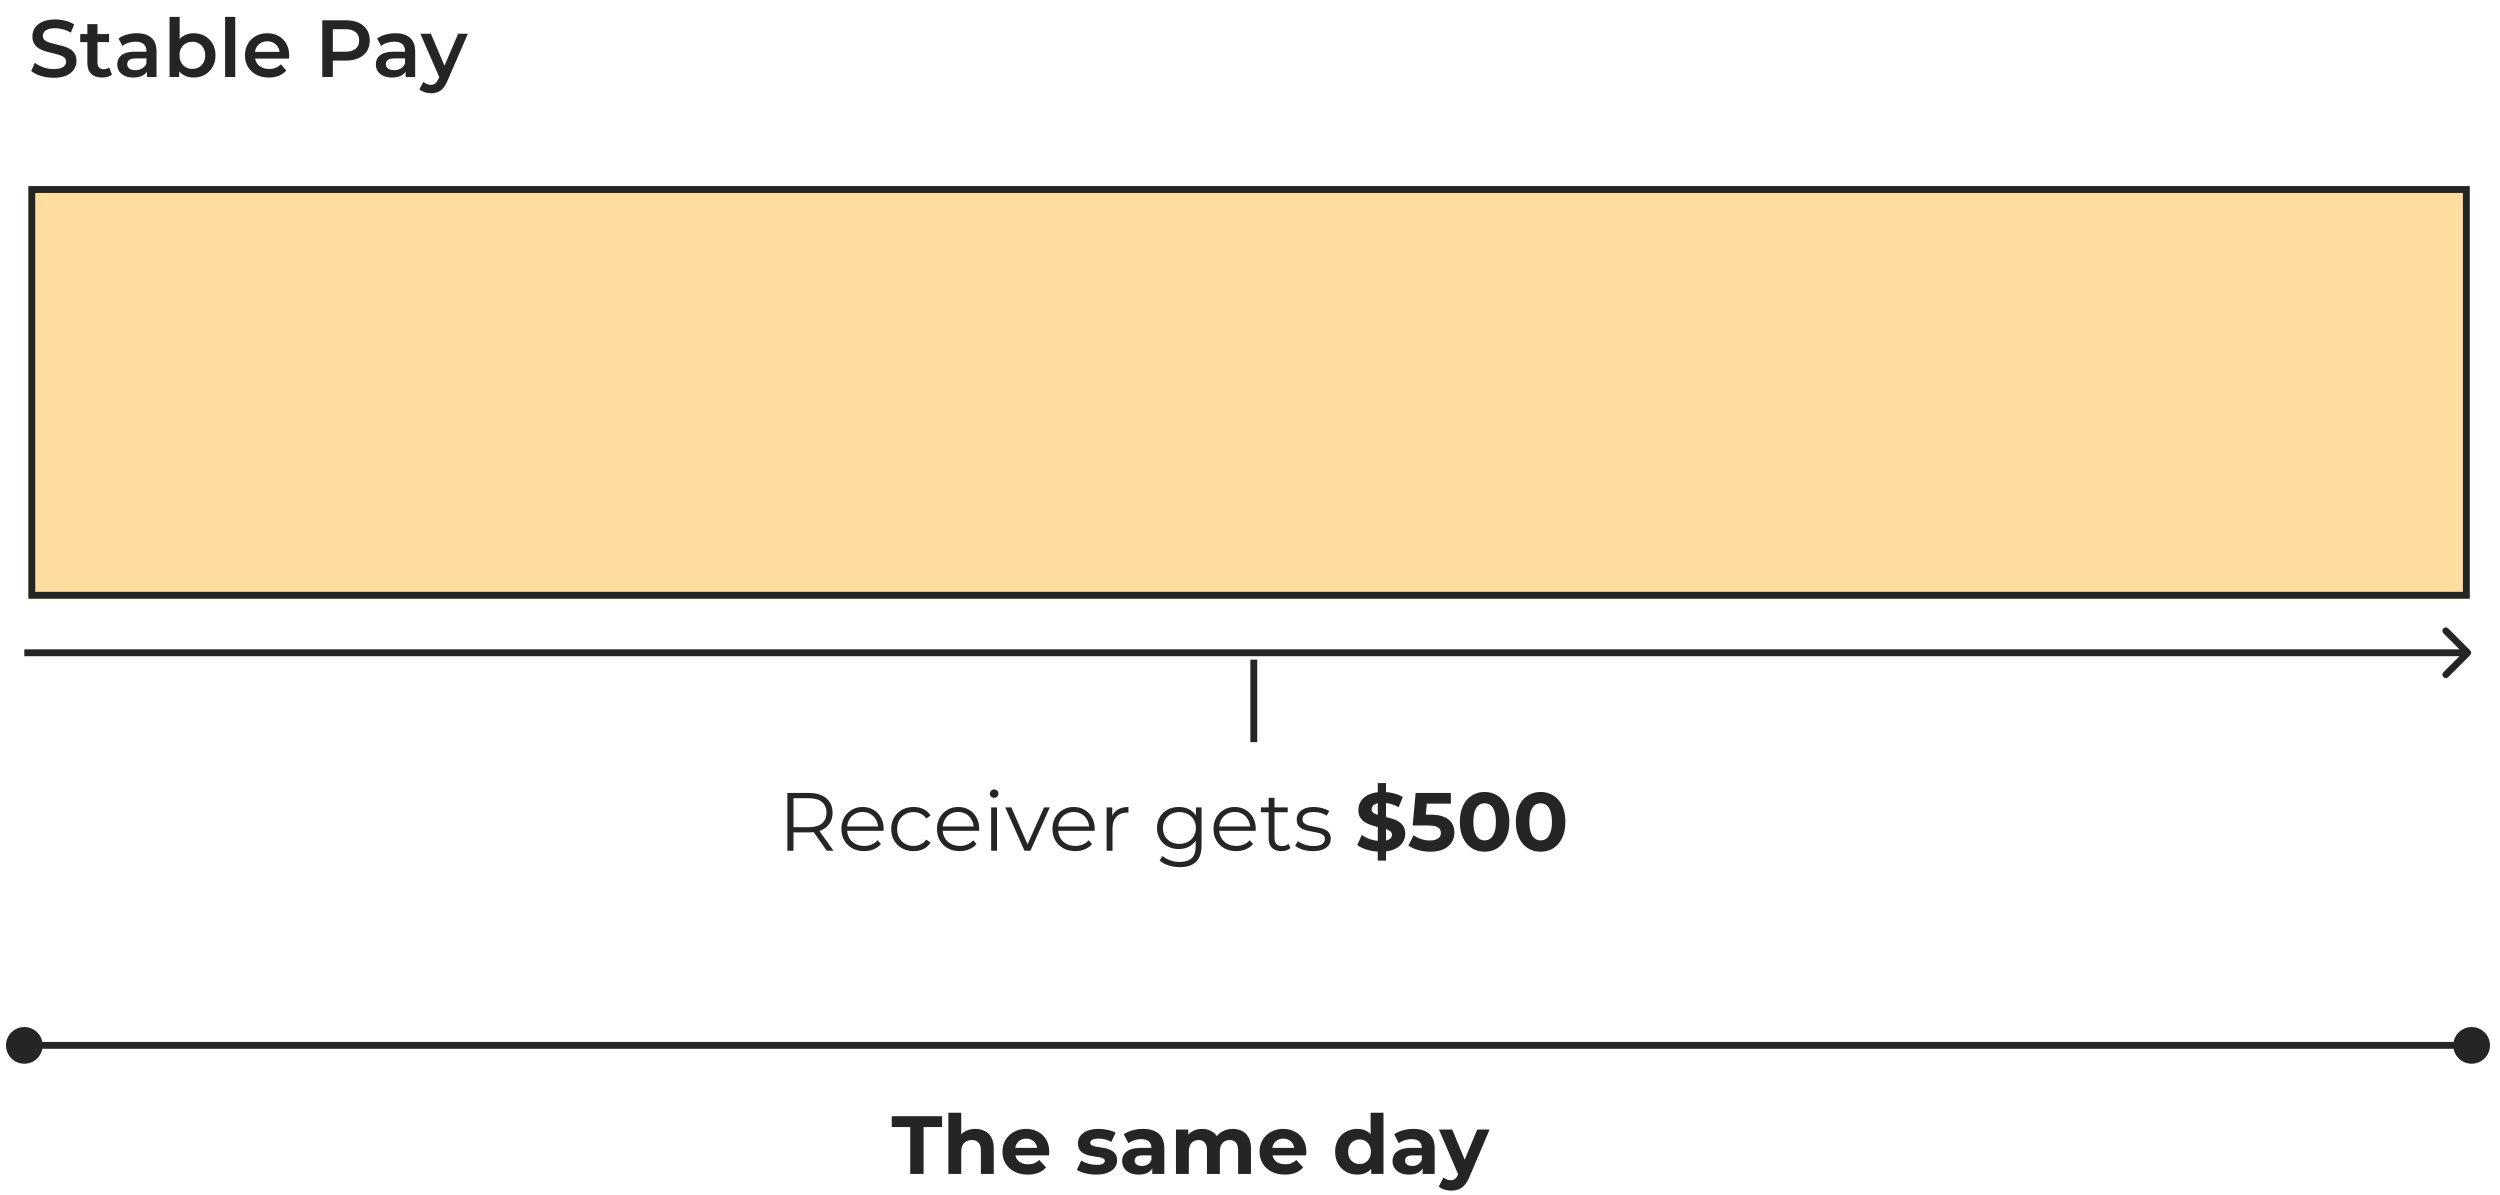 <svg width="617" height="295" viewBox="0 0 617 295" fill="none" xmlns="http://www.w3.org/2000/svg">
<path d="M1.474 258C1.474 260.5 3.5 262.526 6 262.526C8.5 262.526 10.526 260.5 10.526 258C10.526 255.5 8.5 253.474 6 253.474C3.5 253.474 1.474 255.5 1.474 258ZM605.474 258C605.474 260.5 607.5 262.526 610 262.526C612.5 262.526 614.526 260.5 614.526 258C614.526 255.5 612.5 253.474 610 253.474C607.5 253.474 605.474 255.5 605.474 258ZM6 258.849H610V257.151H6V258.849Z" fill="#252525"/>
<path d="M224.644 289.729V278.16H220.081V275.472H232.506V278.16H227.943V289.729H224.644ZM240.717 278.608C241.586 278.608 242.36 278.785 243.039 279.138C243.731 279.477 244.275 280.007 244.668 280.726C245.062 281.433 245.259 282.342 245.259 283.456V289.729H242.082V283.945C242.082 283.062 241.885 282.41 241.491 281.989C241.111 281.568 240.568 281.358 239.862 281.358C239.359 281.358 238.904 281.466 238.497 281.684C238.103 281.887 237.791 282.207 237.56 282.641C237.343 283.076 237.234 283.632 237.234 284.311V289.729H234.057V274.616H237.234V281.806L236.521 280.889C236.915 280.156 237.479 279.593 238.212 279.199C238.945 278.805 239.78 278.608 240.717 278.608ZM253.657 289.892C252.408 289.892 251.308 289.647 250.357 289.159C249.42 288.67 248.694 288.004 248.178 287.163C247.662 286.307 247.404 285.336 247.404 284.25C247.404 283.15 247.655 282.179 248.157 281.337C248.673 280.482 249.373 279.817 250.255 279.341C251.138 278.853 252.136 278.608 253.249 278.608C254.322 278.608 255.286 278.839 256.142 279.301C257.011 279.749 257.696 280.401 258.199 281.256C258.701 282.098 258.952 283.109 258.952 284.291C258.952 284.413 258.945 284.556 258.932 284.718C258.918 284.868 258.905 285.01 258.891 285.146H249.991V283.293H257.221L255.999 283.843C255.999 283.272 255.884 282.777 255.653 282.356C255.422 281.935 255.103 281.609 254.695 281.378C254.288 281.134 253.813 281.012 253.27 281.012C252.727 281.012 252.245 281.134 251.824 281.378C251.416 281.609 251.097 281.942 250.866 282.376C250.636 282.797 250.52 283.3 250.52 283.883V284.372C250.52 284.97 250.649 285.499 250.907 285.961C251.179 286.409 251.552 286.755 252.027 287C252.516 287.23 253.086 287.346 253.738 287.346C254.322 287.346 254.831 287.258 255.266 287.081C255.714 286.905 256.121 286.64 256.488 286.287L258.178 288.12C257.676 288.69 257.044 289.131 256.284 289.444C255.524 289.742 254.648 289.892 253.657 289.892ZM270.522 289.892C269.585 289.892 268.682 289.783 267.813 289.566C266.958 289.335 266.279 289.05 265.777 288.711L266.836 286.429C267.338 286.742 267.929 287 268.608 287.203C269.3 287.393 269.979 287.488 270.644 287.488C271.378 287.488 271.894 287.4 272.192 287.224C272.505 287.047 272.661 286.803 272.661 286.49C272.661 286.232 272.539 286.042 272.294 285.92C272.063 285.784 271.751 285.683 271.357 285.615C270.964 285.547 270.529 285.479 270.054 285.411C269.592 285.343 269.124 285.255 268.648 285.146C268.173 285.024 267.739 284.847 267.345 284.617C266.951 284.386 266.632 284.074 266.388 283.68C266.157 283.286 266.041 282.777 266.041 282.152C266.041 281.46 266.238 280.849 266.632 280.319C267.039 279.79 267.623 279.375 268.384 279.077C269.144 278.764 270.054 278.608 271.113 278.608C271.86 278.608 272.62 278.69 273.394 278.853C274.168 279.016 274.813 279.253 275.329 279.566L274.27 281.826C273.74 281.514 273.204 281.304 272.661 281.195C272.131 281.073 271.615 281.012 271.113 281.012C270.407 281.012 269.891 281.107 269.565 281.297C269.239 281.487 269.076 281.731 269.076 282.03C269.076 282.302 269.192 282.505 269.422 282.641C269.667 282.777 269.986 282.885 270.38 282.967C270.773 283.048 271.201 283.123 271.663 283.191C272.138 283.245 272.613 283.334 273.089 283.456C273.564 283.578 273.991 283.754 274.372 283.985C274.765 284.203 275.085 284.508 275.329 284.902C275.573 285.282 275.696 285.784 275.696 286.409C275.696 287.088 275.492 287.692 275.085 288.222C274.677 288.738 274.087 289.145 273.313 289.444C272.552 289.742 271.622 289.892 270.522 289.892ZM284.377 289.729V287.59L284.173 287.122V283.293C284.173 282.614 283.963 282.084 283.542 281.704C283.135 281.324 282.503 281.134 281.648 281.134C281.064 281.134 280.487 281.229 279.917 281.419C279.36 281.595 278.885 281.84 278.491 282.152L277.35 279.932C277.948 279.511 278.667 279.185 279.509 278.955C280.351 278.724 281.207 278.608 282.076 278.608C283.746 278.608 285.042 279.002 285.966 279.79C286.889 280.577 287.351 281.806 287.351 283.476V289.729H284.377ZM281.037 289.892C280.181 289.892 279.448 289.749 278.837 289.464C278.226 289.165 277.758 288.765 277.432 288.262C277.106 287.76 276.943 287.197 276.943 286.572C276.943 285.92 277.099 285.35 277.411 284.861C277.737 284.372 278.247 283.992 278.939 283.72C279.632 283.435 280.535 283.293 281.648 283.293H284.56V285.146H281.994C281.247 285.146 280.731 285.268 280.446 285.513C280.175 285.757 280.039 286.063 280.039 286.429C280.039 286.837 280.195 287.163 280.507 287.407C280.833 287.638 281.275 287.753 281.831 287.753C282.361 287.753 282.836 287.631 283.257 287.387C283.678 287.129 283.983 286.755 284.173 286.266L284.662 287.733C284.431 288.439 284.011 288.975 283.4 289.342C282.788 289.709 282.001 289.892 281.037 289.892ZM304.26 278.608C305.129 278.608 305.896 278.785 306.561 279.138C307.24 279.477 307.77 280.007 308.15 280.726C308.544 281.433 308.74 282.342 308.74 283.456V289.729H305.563V283.945C305.563 283.062 305.38 282.41 305.013 281.989C304.647 281.568 304.131 281.358 303.465 281.358C303.004 281.358 302.589 281.466 302.223 281.684C301.856 281.887 301.571 282.2 301.367 282.621C301.164 283.042 301.062 283.578 301.062 284.23V289.729H297.885V283.945C297.885 283.062 297.701 282.41 297.335 281.989C296.982 281.568 296.472 281.358 295.807 281.358C295.345 281.358 294.931 281.466 294.565 281.684C294.198 281.887 293.913 282.2 293.709 282.621C293.506 283.042 293.404 283.578 293.404 284.23V289.729H290.226V278.771H293.261V281.765L292.691 280.889C293.071 280.143 293.607 279.579 294.3 279.199C295.006 278.805 295.807 278.608 296.703 278.608C297.708 278.608 298.584 278.866 299.331 279.382C300.091 279.885 300.593 280.659 300.838 281.704L299.718 281.399C300.084 280.543 300.668 279.864 301.469 279.362C302.284 278.859 303.214 278.608 304.26 278.608ZM317.106 289.892C315.857 289.892 314.757 289.647 313.807 289.159C312.87 288.67 312.143 288.004 311.627 287.163C311.111 286.307 310.853 285.336 310.853 284.25C310.853 283.15 311.104 282.179 311.607 281.337C312.123 280.482 312.822 279.817 313.705 279.341C314.587 278.853 315.585 278.608 316.699 278.608C317.771 278.608 318.735 278.839 319.591 279.301C320.46 279.749 321.146 280.401 321.648 281.256C322.15 282.098 322.402 283.109 322.402 284.291C322.402 284.413 322.395 284.556 322.381 284.718C322.368 284.868 322.354 285.01 322.34 285.146H313.44V283.293H320.67L319.448 283.843C319.448 283.272 319.333 282.777 319.102 282.356C318.871 281.935 318.552 281.609 318.145 281.378C317.737 281.134 317.262 281.012 316.719 281.012C316.176 281.012 315.694 281.134 315.273 281.378C314.866 281.609 314.547 281.942 314.316 282.376C314.085 282.797 313.969 283.3 313.969 283.883V284.372C313.969 284.97 314.098 285.499 314.356 285.961C314.628 286.409 315.001 286.755 315.477 287C315.965 287.23 316.536 287.346 317.187 287.346C317.771 287.346 318.281 287.258 318.715 287.081C319.163 286.905 319.57 286.64 319.937 286.287L321.628 288.12C321.125 288.69 320.494 289.131 319.733 289.444C318.973 289.742 318.097 289.892 317.106 289.892ZM334.99 289.892C333.958 289.892 333.028 289.661 332.2 289.199C331.371 288.724 330.713 288.066 330.224 287.224C329.749 286.382 329.511 285.391 329.511 284.25C329.511 283.096 329.749 282.098 330.224 281.256C330.713 280.414 331.371 279.762 332.2 279.301C333.028 278.839 333.958 278.608 334.99 278.608C335.913 278.608 336.721 278.812 337.414 279.219C338.106 279.627 338.642 280.244 339.023 281.073C339.403 281.901 339.593 282.96 339.593 284.25C339.593 285.526 339.41 286.586 339.043 287.427C338.676 288.256 338.147 288.873 337.454 289.281C336.775 289.688 335.954 289.892 334.99 289.892ZM335.54 287.285C336.056 287.285 336.524 287.163 336.945 286.918C337.366 286.674 337.699 286.328 337.943 285.879C338.201 285.418 338.33 284.875 338.33 284.25C338.33 283.612 338.201 283.069 337.943 282.621C337.699 282.173 337.366 281.826 336.945 281.582C336.524 281.337 336.056 281.215 335.54 281.215C335.01 281.215 334.535 281.337 334.114 281.582C333.693 281.826 333.354 282.173 333.096 282.621C332.851 283.069 332.729 283.612 332.729 284.25C332.729 284.875 332.851 285.418 333.096 285.879C333.354 286.328 333.693 286.674 334.114 286.918C334.535 287.163 335.01 287.285 335.54 287.285ZM338.412 289.729V287.488L338.473 284.23L338.269 280.991V274.616H341.446V289.729H338.412ZM351.108 289.729V287.59L350.905 287.122V283.293C350.905 282.614 350.694 282.084 350.273 281.704C349.866 281.324 349.235 281.134 348.379 281.134C347.795 281.134 347.218 281.229 346.648 281.419C346.091 281.595 345.616 281.84 345.222 282.152L344.082 279.932C344.679 279.511 345.399 279.185 346.241 278.955C347.082 278.724 347.938 278.608 348.807 278.608C350.477 278.608 351.774 279.002 352.697 279.79C353.62 280.577 354.082 281.806 354.082 283.476V289.729H351.108ZM347.768 289.892C346.913 289.892 346.179 289.749 345.568 289.464C344.957 289.165 344.489 288.765 344.163 288.262C343.837 287.76 343.674 287.197 343.674 286.572C343.674 285.92 343.83 285.35 344.143 284.861C344.469 284.372 344.978 283.992 345.67 283.72C346.363 283.435 347.266 283.293 348.379 283.293H351.292V285.146H348.725C347.979 285.146 347.463 285.268 347.177 285.513C346.906 285.757 346.77 286.063 346.77 286.429C346.77 286.837 346.926 287.163 347.239 287.407C347.564 287.638 348.006 287.753 348.562 287.753C349.092 287.753 349.567 287.631 349.988 287.387C350.409 287.129 350.715 286.755 350.905 286.266L351.393 287.733C351.163 288.439 350.742 288.975 350.131 289.342C349.52 289.709 348.732 289.892 347.768 289.892ZM358.144 293.843C357.573 293.843 357.01 293.755 356.453 293.578C355.896 293.402 355.442 293.157 355.089 292.845L356.25 290.584C356.494 290.802 356.772 290.971 357.085 291.093C357.41 291.216 357.73 291.277 358.042 291.277C358.49 291.277 358.843 291.168 359.101 290.951C359.373 290.747 359.617 290.401 359.834 289.912L360.404 288.568L360.649 288.222L364.58 278.771H367.635L362.686 290.401C362.333 291.284 361.925 291.976 361.464 292.478C361.016 292.981 360.513 293.334 359.956 293.538C359.413 293.741 358.809 293.843 358.144 293.843ZM360.017 290.157L355.129 278.771H358.408L362.197 287.937L360.017 290.157Z" fill="#252525"/>
<path d="M609.636 161.703C609.967 161.371 609.967 160.834 609.636 160.503L604.235 155.102C603.904 154.77 603.366 154.77 603.035 155.102C602.703 155.433 602.703 155.971 603.035 156.302L607.836 161.103L603.035 165.903C602.703 166.235 602.703 166.772 603.035 167.103C603.366 167.435 603.904 167.435 604.235 167.103L609.636 161.703ZM6 161.951H609.036V160.254H6V161.951Z" fill="#252525"/>
<line x1="309.436" y1="162.8" x2="309.436" y2="183.167" stroke="#252525" stroke-width="1.697"/>
<path d="M194.322 209.956V195.699H199.658C200.867 195.699 201.905 195.896 202.774 196.29C203.643 196.67 204.309 197.227 204.77 197.96C205.246 198.68 205.483 199.555 205.483 200.587C205.483 201.592 205.246 202.461 204.77 203.194C204.309 203.914 203.643 204.471 202.774 204.865C201.905 205.245 200.867 205.435 199.658 205.435H195.157L195.829 204.742V209.956H194.322ZM204.058 209.956L200.391 204.783H202.021L205.707 209.956H204.058ZM195.829 204.865L195.157 204.152H199.617C201.043 204.152 202.123 203.839 202.856 203.215C203.603 202.59 203.976 201.714 203.976 200.587C203.976 199.447 203.603 198.564 202.856 197.94C202.123 197.315 201.043 197.003 199.617 197.003H195.157L195.829 196.29V204.865ZM213.277 210.058C212.164 210.058 211.186 209.827 210.344 209.366C209.502 208.891 208.844 208.246 208.368 207.431C207.893 206.603 207.656 205.659 207.656 204.6C207.656 203.541 207.88 202.604 208.328 201.789C208.789 200.974 209.414 200.336 210.201 199.875C211.003 199.399 211.899 199.162 212.89 199.162C213.895 199.162 214.784 199.393 215.558 199.854C216.346 200.302 216.963 200.94 217.412 201.769C217.86 202.583 218.084 203.527 218.084 204.6C218.084 204.668 218.077 204.742 218.063 204.824C218.063 204.892 218.063 204.966 218.063 205.048H208.755V203.968H217.289L216.719 204.396C216.719 203.622 216.549 202.936 216.21 202.339C215.884 201.728 215.436 201.253 214.866 200.913C214.295 200.574 213.637 200.404 212.89 200.404C212.157 200.404 211.498 200.574 210.914 200.913C210.33 201.253 209.876 201.728 209.55 202.339C209.224 202.95 209.061 203.649 209.061 204.437V204.661C209.061 205.476 209.237 206.195 209.59 206.82C209.957 207.431 210.459 207.913 211.098 208.266C211.749 208.605 212.489 208.775 213.318 208.775C213.969 208.775 214.574 208.66 215.13 208.429C215.701 208.198 216.19 207.845 216.597 207.37L217.412 208.307C216.936 208.877 216.339 209.311 215.619 209.61C214.913 209.909 214.132 210.058 213.277 210.058ZM225.467 210.058C224.408 210.058 223.458 209.827 222.616 209.366C221.787 208.891 221.136 208.246 220.66 207.431C220.185 206.603 219.948 205.659 219.948 204.6C219.948 203.527 220.185 202.583 220.66 201.769C221.136 200.954 221.787 200.316 222.616 199.854C223.458 199.393 224.408 199.162 225.467 199.162C226.377 199.162 227.198 199.338 227.932 199.691C228.665 200.044 229.242 200.574 229.663 201.28L228.583 202.013C228.217 201.47 227.762 201.069 227.219 200.811C226.676 200.553 226.085 200.424 225.447 200.424C224.686 200.424 224.001 200.601 223.39 200.954C222.779 201.293 222.297 201.776 221.944 202.4C221.591 203.025 221.414 203.758 221.414 204.6C221.414 205.442 221.591 206.175 221.944 206.799C222.297 207.424 222.779 207.913 223.39 208.266C224.001 208.605 224.686 208.775 225.447 208.775C226.085 208.775 226.676 208.646 227.219 208.388C227.762 208.13 228.217 207.736 228.583 207.207L229.663 207.94C229.242 208.633 228.665 209.162 227.932 209.529C227.198 209.882 226.377 210.058 225.467 210.058ZM236.867 210.058C235.753 210.058 234.776 209.827 233.934 209.366C233.092 208.891 232.433 208.246 231.958 207.431C231.483 206.603 231.245 205.659 231.245 204.6C231.245 203.541 231.469 202.604 231.917 201.789C232.379 200.974 233.004 200.336 233.791 199.875C234.592 199.399 235.488 199.162 236.48 199.162C237.484 199.162 238.374 199.393 239.148 199.854C239.935 200.302 240.553 200.94 241.001 201.769C241.449 202.583 241.673 203.527 241.673 204.6C241.673 204.668 241.667 204.742 241.653 204.824C241.653 204.892 241.653 204.966 241.653 205.048H232.345V203.968H240.879L240.309 204.396C240.309 203.622 240.139 202.936 239.799 202.339C239.474 201.728 239.026 201.253 238.455 200.913C237.885 200.574 237.226 200.404 236.48 200.404C235.746 200.404 235.088 200.574 234.504 200.913C233.92 201.253 233.465 201.728 233.139 202.339C232.813 202.95 232.651 203.649 232.651 204.437V204.661C232.651 205.476 232.827 206.195 233.18 206.82C233.547 207.431 234.049 207.913 234.687 208.266C235.339 208.605 236.079 208.775 236.907 208.775C237.559 208.775 238.163 208.66 238.72 208.429C239.29 208.198 239.779 207.845 240.186 207.37L241.001 208.307C240.526 208.877 239.928 209.311 239.209 209.61C238.503 209.909 237.722 210.058 236.867 210.058ZM244.617 209.956V199.264H246.063V209.956H244.617ZM245.35 196.901C245.051 196.901 244.8 196.799 244.596 196.595C244.393 196.392 244.291 196.147 244.291 195.862C244.291 195.577 244.393 195.339 244.596 195.149C244.8 194.946 245.051 194.844 245.35 194.844C245.649 194.844 245.9 194.939 246.104 195.129C246.307 195.319 246.409 195.557 246.409 195.842C246.409 196.141 246.307 196.392 246.104 196.595C245.913 196.799 245.662 196.901 245.35 196.901ZM252.836 209.956L248.09 199.264H249.598L253.956 209.182H253.243L257.663 199.264H259.089L254.323 209.956H252.836ZM265.369 210.058C264.256 210.058 263.278 209.827 262.436 209.366C261.594 208.891 260.936 208.246 260.461 207.431C259.985 206.603 259.748 205.659 259.748 204.6C259.748 203.541 259.972 202.604 260.42 201.789C260.881 200.974 261.506 200.336 262.294 199.875C263.095 199.399 263.991 199.162 264.982 199.162C265.987 199.162 266.876 199.393 267.65 199.854C268.438 200.302 269.056 200.94 269.504 201.769C269.952 202.583 270.176 203.527 270.176 204.6C270.176 204.668 270.169 204.742 270.155 204.824C270.155 204.892 270.155 204.966 270.155 205.048H260.847V203.968H269.381L268.811 204.396C268.811 203.622 268.641 202.936 268.302 202.339C267.976 201.728 267.528 201.253 266.958 200.913C266.387 200.574 265.729 200.404 264.982 200.404C264.249 200.404 263.59 200.574 263.006 200.913C262.423 201.253 261.968 201.728 261.642 202.339C261.316 202.95 261.153 203.649 261.153 204.437V204.661C261.153 205.476 261.33 206.195 261.683 206.82C262.049 207.431 262.552 207.913 263.19 208.266C263.842 208.605 264.582 208.775 265.41 208.775C266.062 208.775 266.666 208.66 267.222 208.429C267.793 208.198 268.282 207.845 268.689 207.37L269.504 208.307C269.028 208.877 268.431 209.311 267.711 209.61C267.005 209.909 266.224 210.058 265.369 210.058ZM273.119 209.956V199.264H274.504V202.176L274.362 201.667C274.66 200.852 275.163 200.234 275.869 199.813C276.575 199.379 277.451 199.162 278.496 199.162V200.567C278.442 200.567 278.388 200.567 278.333 200.567C278.279 200.553 278.225 200.547 278.17 200.547C277.043 200.547 276.161 200.893 275.523 201.585C274.884 202.264 274.565 203.235 274.565 204.498V209.956H273.119ZM291.187 214.01C290.209 214.01 289.272 213.867 288.376 213.582C287.48 213.297 286.754 212.889 286.197 212.36L286.93 211.26C287.432 211.708 288.05 212.061 288.783 212.319C289.53 212.591 290.318 212.726 291.146 212.726C292.504 212.726 293.502 212.407 294.14 211.769C294.778 211.145 295.097 210.167 295.097 208.836V206.168L295.301 204.335L295.158 202.502V199.264H296.543V208.653C296.543 210.5 296.089 211.851 295.179 212.706C294.283 213.575 292.952 214.01 291.187 214.01ZM290.922 209.549C289.904 209.549 288.987 209.332 288.172 208.897C287.358 208.449 286.713 207.831 286.238 207.044C285.776 206.256 285.545 205.353 285.545 204.335C285.545 203.317 285.776 202.42 286.238 201.647C286.713 200.859 287.358 200.248 288.172 199.813C288.987 199.379 289.904 199.162 290.922 199.162C291.873 199.162 292.728 199.359 293.488 199.752C294.249 200.146 294.853 200.73 295.301 201.504C295.749 202.278 295.973 203.222 295.973 204.335C295.973 205.448 295.749 206.392 295.301 207.166C294.853 207.94 294.249 208.531 293.488 208.938C292.728 209.345 291.873 209.549 290.922 209.549ZM291.065 208.266C291.852 208.266 292.551 208.103 293.162 207.777C293.774 207.438 294.256 206.976 294.609 206.392C294.962 205.795 295.138 205.109 295.138 204.335C295.138 203.561 294.962 202.882 294.609 202.298C294.256 201.714 293.774 201.26 293.162 200.934C292.551 200.594 291.852 200.424 291.065 200.424C290.291 200.424 289.591 200.594 288.967 200.934C288.356 201.26 287.874 201.714 287.521 202.298C287.181 202.882 287.012 203.561 287.012 204.335C287.012 205.109 287.181 205.795 287.521 206.392C287.874 206.976 288.356 207.438 288.967 207.777C289.591 208.103 290.291 208.266 291.065 208.266ZM305.109 210.058C303.996 210.058 303.018 209.827 302.177 209.366C301.335 208.891 300.676 208.246 300.201 207.431C299.726 206.603 299.488 205.659 299.488 204.6C299.488 203.541 299.712 202.604 300.16 201.789C300.622 200.974 301.246 200.336 302.034 199.875C302.835 199.399 303.731 199.162 304.722 199.162C305.727 199.162 306.617 199.393 307.391 199.854C308.178 200.302 308.796 200.94 309.244 201.769C309.692 202.583 309.916 203.527 309.916 204.6C309.916 204.668 309.909 204.742 309.896 204.824C309.896 204.892 309.896 204.966 309.896 205.048H300.588V203.968H309.122L308.552 204.396C308.552 203.622 308.382 202.936 308.042 202.339C307.716 201.728 307.268 201.253 306.698 200.913C306.128 200.574 305.469 200.404 304.722 200.404C303.989 200.404 303.331 200.574 302.747 200.913C302.163 201.253 301.708 201.728 301.382 202.339C301.056 202.95 300.893 203.649 300.893 204.437V204.661C300.893 205.476 301.07 206.195 301.423 206.82C301.79 207.431 302.292 207.913 302.93 208.266C303.582 208.605 304.322 208.775 305.15 208.775C305.802 208.775 306.406 208.66 306.963 208.429C307.533 208.198 308.022 207.845 308.429 207.37L309.244 208.307C308.769 208.877 308.171 209.311 307.452 209.61C306.746 209.909 305.965 210.058 305.109 210.058ZM316.241 210.058C315.236 210.058 314.462 209.787 313.919 209.244C313.376 208.7 313.104 207.933 313.104 206.942V196.901H314.55V206.861C314.55 207.485 314.706 207.967 315.018 208.307C315.344 208.646 315.806 208.816 316.403 208.816C317.042 208.816 317.571 208.633 317.992 208.266L318.501 209.305C318.216 209.563 317.87 209.753 317.463 209.875C317.069 209.997 316.661 210.058 316.241 210.058ZM311.189 200.465V199.264H317.809V200.465H311.189ZM324.006 210.058C323.123 210.058 322.288 209.936 321.5 209.692C320.713 209.434 320.095 209.115 319.647 208.734L320.299 207.594C320.733 207.92 321.29 208.205 321.969 208.449C322.648 208.68 323.361 208.795 324.107 208.795C325.126 208.795 325.859 208.639 326.307 208.327C326.755 208.001 326.979 207.573 326.979 207.044C326.979 206.65 326.85 206.345 326.592 206.127C326.348 205.897 326.022 205.727 325.615 205.618C325.207 205.496 324.752 205.394 324.25 205.313C323.748 205.231 323.245 205.136 322.743 205.028C322.254 204.919 321.806 204.763 321.399 204.559C320.991 204.342 320.659 204.05 320.401 203.683C320.156 203.317 320.034 202.828 320.034 202.217C320.034 201.633 320.197 201.11 320.523 200.649C320.849 200.187 321.324 199.827 321.949 199.569C322.587 199.297 323.361 199.162 324.27 199.162C324.963 199.162 325.655 199.257 326.348 199.447C327.04 199.623 327.611 199.861 328.059 200.16L327.427 201.321C326.952 200.995 326.443 200.764 325.9 200.628C325.357 200.479 324.814 200.404 324.27 200.404C323.306 200.404 322.593 200.574 322.132 200.913C321.684 201.239 321.46 201.66 321.46 202.176C321.46 202.583 321.582 202.902 321.826 203.133C322.084 203.364 322.417 203.547 322.824 203.683C323.245 203.805 323.7 203.907 324.189 203.989C324.691 204.07 325.187 204.172 325.676 204.294C326.178 204.403 326.633 204.559 327.04 204.763C327.461 204.953 327.794 205.231 328.038 205.598C328.296 205.951 328.425 206.419 328.425 207.003C328.425 207.628 328.249 208.171 327.896 208.633C327.556 209.081 327.054 209.434 326.389 209.692C325.737 209.936 324.943 210.058 324.006 210.058ZM340.035 212.401V193.255H342.072V212.401H340.035ZM340.768 210.201C339.627 210.201 338.534 210.051 337.489 209.753C336.443 209.44 335.601 209.04 334.963 208.551L336.084 206.066C336.695 206.501 337.414 206.861 338.242 207.146C339.084 207.417 339.933 207.553 340.788 207.553C341.44 207.553 341.963 207.492 342.357 207.37C342.764 207.234 343.063 207.051 343.253 206.82C343.443 206.589 343.538 206.324 343.538 206.026C343.538 205.645 343.389 205.347 343.09 205.129C342.791 204.899 342.397 204.715 341.909 204.579C341.42 204.43 340.877 204.294 340.279 204.172C339.695 204.036 339.105 203.873 338.507 203.683C337.923 203.493 337.387 203.249 336.898 202.95C336.409 202.651 336.009 202.258 335.697 201.769C335.398 201.28 335.248 200.655 335.248 199.895C335.248 199.08 335.466 198.34 335.9 197.675C336.348 196.996 337.014 196.46 337.896 196.066C338.792 195.658 339.913 195.455 341.257 195.455C342.153 195.455 343.036 195.563 343.905 195.781C344.774 195.984 345.541 196.297 346.206 196.718L345.188 199.223C344.522 198.843 343.857 198.564 343.192 198.388C342.526 198.198 341.875 198.103 341.236 198.103C340.598 198.103 340.076 198.177 339.668 198.327C339.261 198.476 338.969 198.673 338.792 198.917C338.616 199.148 338.528 199.42 338.528 199.732C338.528 200.099 338.677 200.397 338.976 200.628C339.274 200.845 339.668 201.022 340.157 201.158C340.646 201.293 341.182 201.429 341.766 201.565C342.363 201.701 342.954 201.857 343.538 202.033C344.135 202.21 344.679 202.448 345.167 202.746C345.656 203.045 346.05 203.439 346.349 203.928C346.661 204.416 346.817 205.034 346.817 205.781C346.817 206.582 346.593 207.315 346.145 207.981C345.697 208.646 345.025 209.182 344.129 209.59C343.246 209.997 342.126 210.201 340.768 210.201ZM353.023 210.201C352.032 210.201 351.047 210.072 350.07 209.814C349.106 209.542 348.277 209.162 347.585 208.673L348.888 206.148C349.432 206.541 350.056 206.854 350.762 207.085C351.482 207.315 352.208 207.431 352.942 207.431C353.77 207.431 354.422 207.268 354.897 206.942C355.372 206.616 355.61 206.161 355.61 205.577C355.61 205.211 355.515 204.885 355.325 204.6C355.134 204.315 354.795 204.097 354.306 203.948C353.831 203.799 353.159 203.724 352.29 203.724H348.644L349.377 195.699H358.074V198.347H350.559L352.269 196.84L351.76 202.563L350.049 201.056H353.064C354.476 201.056 355.61 201.253 356.465 201.647C357.334 202.027 357.966 202.549 358.359 203.215C358.753 203.88 358.95 204.634 358.95 205.476C358.95 206.317 358.739 207.098 358.319 207.818C357.898 208.524 357.246 209.101 356.363 209.549C355.494 209.984 354.381 210.201 353.023 210.201ZM366.399 210.201C365.231 210.201 364.186 209.916 363.262 209.345C362.339 208.762 361.612 207.92 361.083 206.82C360.553 205.72 360.289 204.389 360.289 202.828C360.289 201.266 360.553 199.936 361.083 198.836C361.612 197.736 362.339 196.901 363.262 196.331C364.186 195.747 365.231 195.455 366.399 195.455C367.58 195.455 368.626 195.747 369.535 196.331C370.459 196.901 371.185 197.736 371.715 198.836C372.244 199.936 372.509 201.266 372.509 202.828C372.509 204.389 372.244 205.72 371.715 206.82C371.185 207.92 370.459 208.762 369.535 209.345C368.626 209.916 367.58 210.201 366.399 210.201ZM366.399 207.41C366.956 207.41 367.438 207.254 367.845 206.942C368.266 206.63 368.592 206.134 368.823 205.455C369.067 204.776 369.189 203.901 369.189 202.828C369.189 201.755 369.067 200.879 368.823 200.2C368.592 199.522 368.266 199.026 367.845 198.714C367.438 198.401 366.956 198.245 366.399 198.245C365.856 198.245 365.374 198.401 364.953 198.714C364.545 199.026 364.22 199.522 363.975 200.2C363.744 200.879 363.629 201.755 363.629 202.828C363.629 203.901 363.744 204.776 363.975 205.455C364.22 206.134 364.545 206.63 364.953 206.942C365.374 207.254 365.856 207.41 366.399 207.41ZM380.222 210.201C379.055 210.201 378.009 209.916 377.086 209.345C376.163 208.762 375.436 207.92 374.907 206.82C374.377 205.72 374.112 204.389 374.112 202.828C374.112 201.266 374.377 199.936 374.907 198.836C375.436 197.736 376.163 196.901 377.086 196.331C378.009 195.747 379.055 195.455 380.222 195.455C381.404 195.455 382.449 195.747 383.359 196.331C384.282 196.901 385.009 197.736 385.538 198.836C386.068 199.936 386.333 201.266 386.333 202.828C386.333 204.389 386.068 205.72 385.538 206.82C385.009 207.92 384.282 208.762 383.359 209.345C382.449 209.916 381.404 210.201 380.222 210.201ZM380.222 207.41C380.779 207.41 381.261 207.254 381.669 206.942C382.089 206.63 382.415 206.134 382.646 205.455C382.891 204.776 383.013 203.901 383.013 202.828C383.013 201.755 382.891 200.879 382.646 200.2C382.415 199.522 382.089 199.026 381.669 198.714C381.261 198.401 380.779 198.245 380.222 198.245C379.679 198.245 379.197 198.401 378.776 198.714C378.369 199.026 378.043 199.522 377.799 200.2C377.568 200.879 377.452 201.755 377.452 202.828C377.452 203.901 377.568 204.776 377.799 205.455C378.043 206.134 378.369 206.63 378.776 206.942C379.197 207.254 379.679 207.41 380.222 207.41Z" fill="#252525"/>
<path d="M13.22 19.2C12.127 19.2 11.08 19.047 10.08 18.74C9.08 18.42 8.287 18.013 7.7 17.52L8.6 15.5C9.16 15.94 9.853 16.307 10.68 16.6C11.507 16.893 12.353 17.04 13.22 17.04C13.953 17.04 14.547 16.96 15 16.8C15.453 16.64 15.787 16.427 16 16.16C16.213 15.88 16.32 15.567 16.32 15.22C16.32 14.793 16.167 14.453 15.86 14.2C15.553 13.933 15.153 13.727 14.66 13.58C14.18 13.42 13.64 13.273 13.04 13.14C12.453 13.007 11.86 12.853 11.26 12.68C10.673 12.493 10.133 12.26 9.64 11.98C9.16 11.687 8.767 11.3 8.46 10.82C8.153 10.34 8 9.727 8 8.98C8 8.22 8.2 7.527 8.6 6.9C9.013 6.26 9.633 5.753 10.46 5.38C11.3 4.993 12.36 4.8 13.64 4.8C14.48 4.8 15.313 4.907 16.14 5.12C16.967 5.333 17.687 5.64 18.3 6.04L17.48 8.06C16.853 7.687 16.207 7.413 15.54 7.24C14.873 7.053 14.233 6.96 13.62 6.96C12.9 6.96 12.313 7.047 11.86 7.22C11.42 7.393 11.093 7.62 10.88 7.9C10.68 8.18 10.58 8.5 10.58 8.86C10.58 9.287 10.727 9.633 11.02 9.9C11.327 10.153 11.72 10.353 12.2 10.5C12.693 10.647 13.24 10.793 13.84 10.94C14.44 11.073 15.033 11.227 15.62 11.4C16.22 11.573 16.76 11.8 17.24 12.08C17.733 12.36 18.127 12.74 18.42 13.22C18.727 13.7 18.88 14.307 18.88 15.04C18.88 15.787 18.673 16.48 18.26 17.12C17.86 17.747 17.24 18.253 16.4 18.64C15.56 19.013 14.5 19.2 13.22 19.2ZM25.238 19.14C24.065 19.14 23.158 18.84 22.518 18.24C21.878 17.627 21.558 16.727 21.558 15.54V5.96H24.058V15.48C24.058 15.987 24.185 16.38 24.438 16.66C24.705 16.94 25.072 17.08 25.538 17.08C26.098 17.08 26.565 16.933 26.938 16.64L27.638 18.42C27.345 18.66 26.985 18.84 26.558 18.96C26.131 19.08 25.692 19.14 25.238 19.14ZM19.798 10.4V8.4H26.918V10.4H19.798ZM36.275 19V16.84L36.135 16.38V12.6C36.135 11.867 35.915 11.3 35.475 10.9C35.035 10.487 34.368 10.28 33.475 10.28C32.875 10.28 32.281 10.373 31.695 10.56C31.121 10.747 30.635 11.007 30.235 11.34L29.255 9.52C29.828 9.08 30.508 8.753 31.295 8.54C32.095 8.313 32.921 8.2 33.775 8.2C35.321 8.2 36.515 8.573 37.355 9.32C38.208 10.053 38.635 11.193 38.635 12.74V19H36.275ZM32.915 19.14C32.115 19.14 31.415 19.007 30.815 18.74C30.215 18.46 29.748 18.08 29.415 17.6C29.095 17.107 28.935 16.553 28.935 15.94C28.935 15.34 29.075 14.8 29.355 14.32C29.648 13.84 30.121 13.46 30.775 13.18C31.428 12.9 32.295 12.76 33.375 12.76H36.475V14.42H33.555C32.701 14.42 32.128 14.56 31.835 14.84C31.541 15.107 31.395 15.44 31.395 15.84C31.395 16.293 31.575 16.653 31.935 16.92C32.295 17.187 32.795 17.32 33.435 17.32C34.048 17.32 34.595 17.18 35.075 16.9C35.568 16.62 35.921 16.207 36.135 15.66L36.555 17.16C36.315 17.787 35.881 18.273 35.255 18.62C34.641 18.967 33.861 19.14 32.915 19.14ZM47.763 19.14C46.856 19.14 46.05 18.94 45.343 18.54C44.636 18.14 44.077 17.54 43.663 16.74C43.263 15.927 43.063 14.9 43.063 13.66C43.063 12.407 43.27 11.38 43.683 10.58C44.11 9.78 44.676 9.187 45.383 8.8C46.103 8.4 46.897 8.2 47.763 8.2C48.816 8.2 49.743 8.427 50.543 8.88C51.356 9.333 51.996 9.967 52.463 10.78C52.943 11.593 53.183 12.553 53.183 13.66C53.183 14.767 52.943 15.727 52.463 16.54C51.996 17.353 51.356 17.993 50.543 18.46C49.743 18.913 48.816 19.14 47.763 19.14ZM41.843 19V4.16H44.343V10.8L44.143 13.64L44.223 16.48V19H41.843ZM47.483 17C48.083 17 48.617 16.867 49.083 16.6C49.563 16.333 49.943 15.947 50.223 15.44C50.503 14.933 50.643 14.34 50.643 13.66C50.643 12.967 50.503 12.373 50.223 11.88C49.943 11.373 49.563 10.987 49.083 10.72C48.617 10.453 48.083 10.32 47.483 10.32C46.883 10.32 46.343 10.453 45.863 10.72C45.383 10.987 45.003 11.373 44.723 11.88C44.443 12.373 44.303 12.967 44.303 13.66C44.303 14.34 44.443 14.933 44.723 15.44C45.003 15.947 45.383 16.333 45.863 16.6C46.343 16.867 46.883 17 47.483 17ZM55.554 19V4.16H58.054V19H55.554ZM66.355 19.14C65.169 19.14 64.129 18.907 63.235 18.44C62.355 17.96 61.669 17.307 61.175 16.48C60.695 15.653 60.455 14.713 60.455 13.66C60.455 12.593 60.689 11.653 61.155 10.84C61.635 10.013 62.289 9.367 63.115 8.9C63.955 8.433 64.909 8.2 65.975 8.2C67.015 8.2 67.942 8.427 68.755 8.88C69.569 9.333 70.209 9.973 70.675 10.8C71.142 11.627 71.375 12.6 71.375 13.72C71.375 13.827 71.369 13.947 71.355 14.08C71.355 14.213 71.349 14.34 71.335 14.46H62.435V12.8H70.015L69.035 13.32C69.049 12.707 68.922 12.167 68.655 11.7C68.389 11.233 68.022 10.867 67.555 10.6C67.102 10.333 66.575 10.2 65.975 10.2C65.362 10.2 64.822 10.333 64.355 10.6C63.902 10.867 63.542 11.24 63.275 11.72C63.022 12.187 62.895 12.74 62.895 13.38V13.78C62.895 14.42 63.042 14.987 63.335 15.48C63.629 15.973 64.042 16.353 64.575 16.62C65.109 16.887 65.722 17.02 66.415 17.02C67.015 17.02 67.555 16.927 68.035 16.74C68.515 16.553 68.942 16.26 69.315 15.86L70.655 17.4C70.175 17.96 69.569 18.393 68.835 18.7C68.115 18.993 67.289 19.14 66.355 19.14ZM79.544 19V5H85.304C86.544 5 87.604 5.2 88.484 5.6C89.377 6 90.064 6.573 90.544 7.32C91.024 8.067 91.264 8.953 91.264 9.98C91.264 11.007 91.024 11.893 90.544 12.64C90.064 13.387 89.377 13.96 88.484 14.36C87.604 14.76 86.544 14.96 85.304 14.96H80.984L82.144 13.74V19H79.544ZM82.144 14.02L80.984 12.76H85.184C86.331 12.76 87.191 12.52 87.764 12.04C88.351 11.547 88.644 10.86 88.644 9.98C88.644 9.087 88.351 8.4 87.764 7.92C87.191 7.44 86.331 7.2 85.184 7.2H80.984L82.144 5.92V14.02ZM100.103 19V16.84L99.963 16.38V12.6C99.963 11.867 99.743 11.3 99.303 10.9C98.863 10.487 98.196 10.28 97.303 10.28C96.703 10.28 96.109 10.373 95.523 10.56C94.95 10.747 94.463 11.007 94.063 11.34L93.083 9.52C93.656 9.08 94.336 8.753 95.123 8.54C95.923 8.313 96.749 8.2 97.603 8.2C99.15 8.2 100.343 8.573 101.183 9.32C102.036 10.053 102.463 11.193 102.463 12.74V19H100.103ZM96.743 19.14C95.943 19.14 95.243 19.007 94.643 18.74C94.043 18.46 93.576 18.08 93.243 17.6C92.923 17.107 92.763 16.553 92.763 15.94C92.763 15.34 92.903 14.8 93.183 14.32C93.476 13.84 93.95 13.46 94.603 13.18C95.256 12.9 96.123 12.76 97.203 12.76H100.303V14.42H97.383C96.529 14.42 95.956 14.56 95.663 14.84C95.37 15.107 95.223 15.44 95.223 15.84C95.223 16.293 95.403 16.653 95.763 16.92C96.123 17.187 96.623 17.32 97.263 17.32C97.876 17.32 98.423 17.18 98.903 16.9C99.396 16.62 99.749 16.207 99.963 15.66L100.383 17.16C100.143 17.787 99.71 18.273 99.083 18.62C98.469 18.967 97.689 19.14 96.743 19.14ZM106.356 23.02C105.836 23.02 105.316 22.933 104.796 22.76C104.276 22.587 103.843 22.347 103.496 22.04L104.496 20.2C104.749 20.427 105.036 20.607 105.356 20.74C105.676 20.873 106.003 20.94 106.336 20.94C106.789 20.94 107.156 20.827 107.436 20.6C107.716 20.373 107.976 19.993 108.216 19.46L108.836 18.06L109.036 17.76L113.076 8.32H115.476L110.476 19.86C110.143 20.66 109.769 21.293 109.356 21.76C108.956 22.227 108.503 22.553 107.996 22.74C107.503 22.927 106.956 23.02 106.356 23.02ZM108.556 19.38L103.736 8.32H106.336L110.256 17.54L108.556 19.38Z" fill="#252525"/>
<g filter="url(#filter0_d_151_18)">
<rect x="7" y="39.136" width="602.54" height="101.837" fill="#FFDD9E"/>
<rect x="7.849" y="39.985" width="600.843" height="100.14" stroke="#252525" stroke-width="1.697"/>
</g>
<defs>
<filter id="filter0_d_151_18" x="0.211" y="39.136" width="616.118" height="115.415" filterUnits="userSpaceOnUse" color-interpolation-filters="sRGB">
<feFlood flood-opacity="0" result="BackgroundImageFix"/>
<feColorMatrix in="SourceAlpha" type="matrix" values="0 0 0 0 0 0 0 0 0 0 0 0 0 0 0 0 0 0 127 0" result="hardAlpha"/>
<feOffset dy="6.789"/>
<feGaussianBlur stdDeviation="3.395"/>
<feComposite in2="hardAlpha" operator="out"/>
<feColorMatrix type="matrix" values="0 0 0 0 0 0 0 0 0 0 0 0 0 0 0 0 0 0 0.25 0"/>
<feBlend mode="normal" in2="BackgroundImageFix" result="effect1_dropShadow_151_18"/>
<feBlend mode="normal" in="SourceGraphic" in2="effect1_dropShadow_151_18" result="shape"/>
</filter>
</defs>
</svg>
